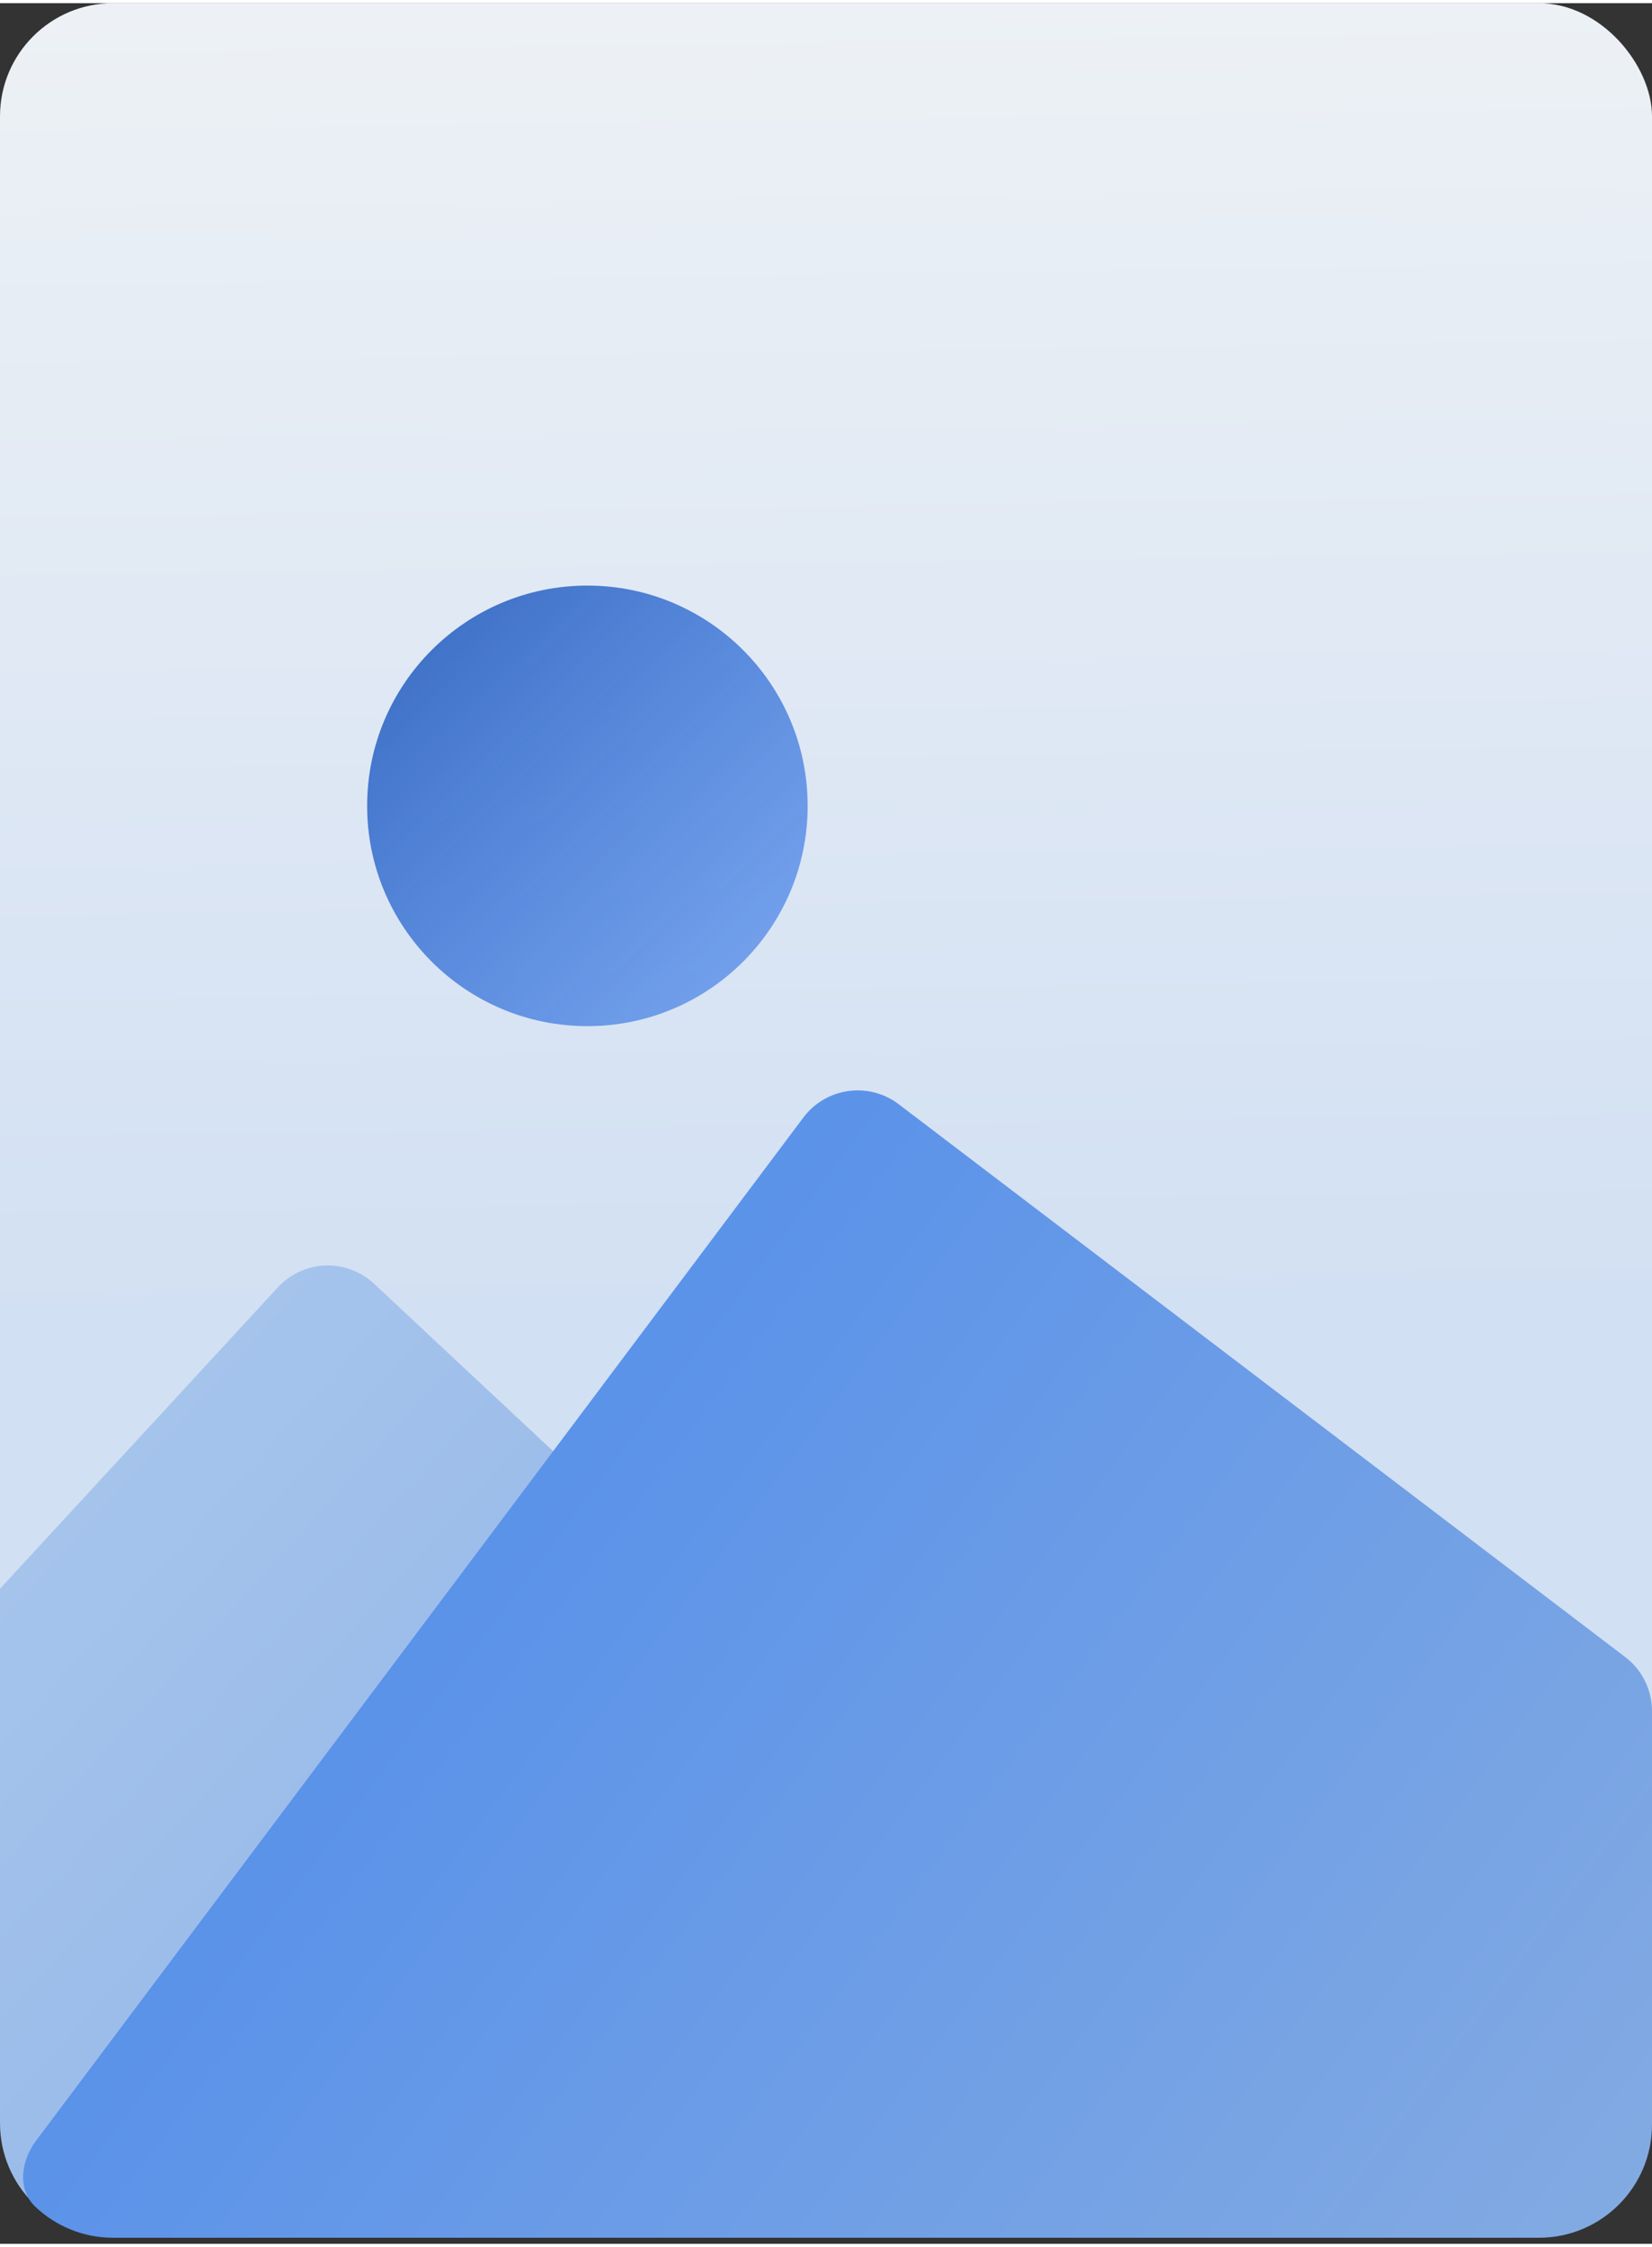 <svg width="50" height="68" viewBox="0 0 73 99" fill="none" xmlns="http://www.w3.org/2000/svg">
<rect x="0" y="0" width="73" height="99" fill="#333333" stroke="none"/>
<rect width="73" height="98.131" rx="5" fill="url(#paint0_linear_3_154)"/>
<path fill-rule="evenodd" clip-rule="evenodd" d="M45.708 98.664H5C2.239 98.664 0 96.425 0 93.664V70.056L12.277 56.74C13.406 55.516 15.316 55.446 16.532 56.583L45.997 84.129C46.681 84.769 47.028 85.692 46.933 86.624L45.708 98.664Z" fill="url(#paint1_linear_3_154)"/>
<circle cx="25.956" cy="35.466" r="9.733" fill="url(#paint2_linear_3_154)"/>
<path fill-rule="evenodd" clip-rule="evenodd" d="M73 93.732V75.462C73 74.525 72.562 73.642 71.817 73.074L39.715 48.65C38.39 47.642 36.498 47.906 35.499 49.238L1.593 94.445C0.92 95.343 0.755 96.603 1.572 97.372C2.467 98.215 3.673 98.732 5 98.732H68C70.761 98.732 73 96.494 73 93.732Z" fill="url(#paint3_linear_3_154)"/>
<defs>
<linearGradient id="paint0_linear_3_154" x1="36.5" y1="-3.65567e-08" x2="37.325" y2="58.061" gradientUnits="userSpaceOnUse">
<stop stop-color="#EDF1F5"/>
<stop offset="1" stop-color="#D2E0F3"/>
</linearGradient>
<linearGradient id="paint1_linear_3_154" x1="-20.352" y1="52.133" x2="44.307" y2="110.372" gradientUnits="userSpaceOnUse">
<stop stop-color="#B4CFF1"/>
<stop offset="1" stop-color="#84ABE2"/>
</linearGradient>
<linearGradient id="paint2_linear_3_154" x1="16.222" y1="25.732" x2="35.689" y2="45.199" gradientUnits="userSpaceOnUse">
<stop stop-color="#3669C0"/>
<stop offset="1" stop-color="#3D7EED" stop-opacity="0.6"/>
</linearGradient>
<linearGradient id="paint3_linear_3_154" x1="1.411" y1="48.038" x2="71.668" y2="100.515" gradientUnits="userSpaceOnUse">
<stop stop-color="#4787ED"/>
<stop offset="1" stop-color="#84ABE2"/>
</linearGradient>
</defs>
</svg>
